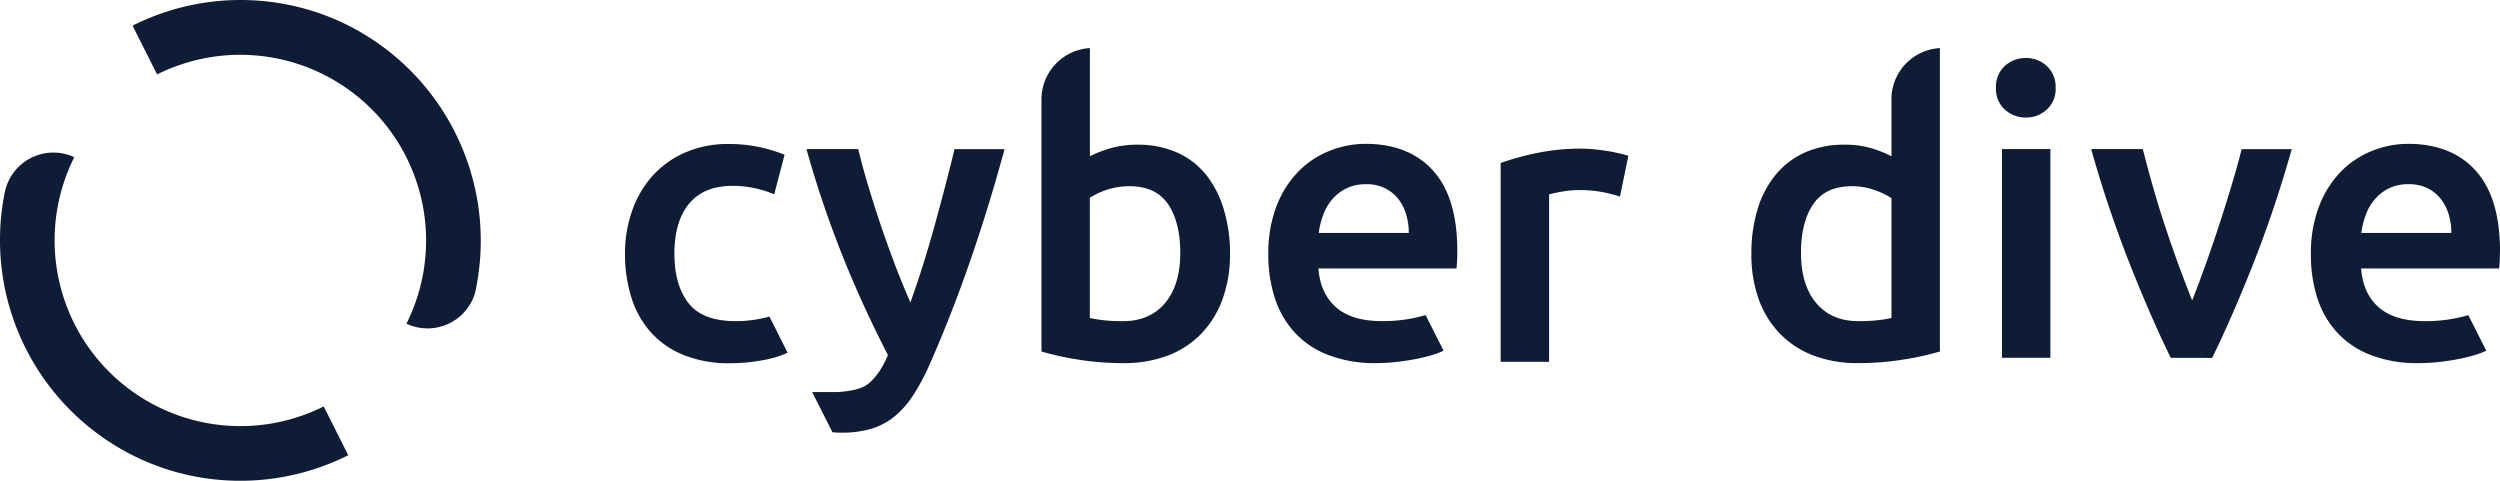 <svg xmlns="http://www.w3.org/2000/svg" width="208" height="40" fill="none"><path fill="#0E1C35" d="M26.931 33.816a15.472 15.472 0 0 1-17.859-2.89A15.45 15.45 0 0 1 6.18 13.078a4.126 4.126 0 0 0-5.73 2.7l-.015.047c-.023.112-.049.233-.07.345a20.028 20.028 0 0 0 2.373 13.917 20.048 20.048 0 0 0 10.965 8.9 20.03 20.03 0 0 0 15.272-1.113l-2.044-4.058Zm1.01-32.18a20.003 20.003 0 0 0-16.912.498l2.042 4.058a15.472 15.472 0 0 1 17.853 2.895 15.45 15.45 0 0 1 2.893 17.843 4.123 4.123 0 0 0 5.712-2.567v-.017c.04-.172.077-.34.112-.508a.051.051 0 0 0 0-.038 20.044 20.044 0 0 0-1.96-13.133 20.063 20.063 0 0 0-9.74-9.032ZM64.018 26.34a10.382 10.382 0 0 1-2.81.379c-1.846 0-3.156-.503-3.933-1.509-.776-1.006-1.164-2.374-1.164-4.103 0-1.793.41-3.183 1.232-4.17.82-.983 2.019-1.473 3.586-1.473a8.66 8.66 0 0 1 1.901.202 9.015 9.015 0 0 1 1.583.501l.865-3.288a12.187 12.187 0 0 0-4.66-.899 8.854 8.854 0 0 0-3.588.7 7.848 7.848 0 0 0-2.715 1.923 8.549 8.549 0 0 0-1.713 2.91A10.608 10.608 0 0 0 52 21.115c-.011 1.233.168 2.46.531 3.64a7.867 7.867 0 0 0 1.614 2.887 7.348 7.348 0 0 0 2.733 1.895c1.235.481 2.554.714 3.88.684.934 0 1.865-.09 2.782-.268a8.314 8.314 0 0 0 1.99-.606l-1.513-3.008ZM79.42 12.405c-.508 2.08-1.07 4.233-1.688 6.462a89.278 89.278 0 0 1-1.985 6.296 64.142 64.142 0 0 1-1.266-3.092 95.618 95.618 0 0 1-2.255-6.644 57.341 57.341 0 0 1-.821-3.022h-4.306a87.434 87.434 0 0 0 3.114 9.167 94.761 94.761 0 0 0 3.665 7.973c-.446 1.042-.965 1.815-1.553 2.316-.589.5-1.418.654-2.46.747-.091 0-.184.013-.277.013h-2.017l1.688 3.342c.245.023.492.036.737.036a8.802 8.802 0 0 0 2.466-.316 5.59 5.59 0 0 0 1.935-1.014 7.487 7.487 0 0 0 1.565-1.762c.525-.814.983-1.668 1.37-2.555 2.37-5.361 4.452-11.341 6.247-17.941l-4.159-.006ZM101.812 17.404a8.474 8.474 0 0 0-1.477-2.877 6.456 6.456 0 0 0-2.413-1.842 7.962 7.962 0 0 0-3.281-.646 8.05 8.05 0 0 0-2.245.295 9.824 9.824 0 0 0-1.715.667V4a4.29 4.29 0 0 0-2.862 1.334 4.27 4.27 0 0 0-1.168 2.929v20.982c.99.287 1.996.51 3.015.667 1.26.204 2.535.304 3.812.299 1.261.02 2.514-.195 3.697-.632a7.635 7.635 0 0 0 2.783-1.829 8.122 8.122 0 0 0 1.762-2.873c.426-1.21.635-2.487.616-3.77a12.478 12.478 0 0 0-.524-3.703Zm-4.876 7.806c-.844 1.006-2.009 1.509-3.496 1.509-.55.006-1.102-.02-1.65-.08a10.581 10.581 0 0 1-1.116-.183v-9.999a6.128 6.128 0 0 1 3.298-.964c1.466 0 2.536.498 3.211 1.495.675.996 1.014 2.347 1.017 4.052 0 1.772-.421 3.162-1.264 4.17ZM119.229 14.192c-1.346-1.482-3.217-2.223-5.614-2.225a8.055 8.055 0 0 0-2.994.583 7.541 7.541 0 0 0-2.599 1.724 8.483 8.483 0 0 0-1.815 2.874 10.889 10.889 0 0 0-.683 4.022 11.56 11.56 0 0 0 .536 3.604 7.712 7.712 0 0 0 1.628 2.856 7.393 7.393 0 0 0 2.8 1.895c1.276.482 2.633.714 3.996.684.589-.001 1.177-.034 1.762-.1a21.17 21.17 0 0 0 1.618-.252c.449-.086.893-.197 1.329-.332.313-.09.618-.207.912-.348l-1.492-2.96c-.285.08-.601.16-.949.237-.883.183-1.783.27-2.684.263-1.664 0-2.934-.38-3.81-1.141-.878-.768-1.372-1.846-1.477-3.242h11.488c.025-.223.04-.471.053-.745.012-.274.014-.528.014-.751-.004-2.943-.677-5.158-2.019-6.646Zm-9.511 5.189a7.162 7.162 0 0 1 .371-1.499 4.14 4.14 0 0 1 .749-1.294c.329-.381.73-.692 1.182-.914a3.63 3.63 0 0 1 1.633-.347 3.475 3.475 0 0 1 1.546.316c.426.205.801.499 1.102.863.308.384.539.824.679 1.296.158.512.236 1.044.232 1.579h-7.494ZM205.972 14.192c-1.344-1.482-3.215-2.223-5.612-2.225a8.062 8.062 0 0 0-2.996.583 7.563 7.563 0 0 0-2.599 1.724 8.505 8.505 0 0 0-1.813 2.874 10.868 10.868 0 0 0-.685 4.022c-.015 1.223.164 2.44.529 3.608a7.714 7.714 0 0 0 1.629 2.857 7.363 7.363 0 0 0 2.798 1.894 10.64 10.64 0 0 0 4.013.682 16.22 16.22 0 0 0 1.763-.099c.576-.07 1.117-.154 1.617-.253.449-.086.892-.197 1.329-.332.314-.09.619-.207.913-.348l-1.493-2.959a12.613 12.613 0 0 1-3.631.499c-1.667 0-2.935-.38-3.813-1.141-.878-.762-1.369-1.846-1.477-3.242h11.488c.024-.223.041-.471.051-.745 0-.28.017-.528.017-.751-.009-2.945-.684-5.16-2.028-6.648Zm-9.509 5.189c.066-.512.19-1.015.369-1.499.168-.474.422-.913.749-1.294a3.704 3.704 0 0 1 1.18-.922 3.638 3.638 0 0 1 1.631-.34 3.465 3.465 0 0 1 1.544.316c.426.205.801.5 1.101.864.31.384.541.824.682 1.296.158.512.236 1.044.232 1.579h-7.488ZM134.784 16.354a13.298 13.298 0 0 0-1.382-.358 10.329 10.329 0 0 0-2.047-.181 8.13 8.13 0 0 0-1.416.132 8.687 8.687 0 0 0-1.055.232v13.92h-4.03V13.562a22.527 22.527 0 0 1 2.914-.812 18.194 18.194 0 0 1 3.88-.383c.266 0 .576.017.933.05.356.034.709.078 1.065.133.357.055.699.122 1.032.2.333.078.599.15.8.21l-.694 3.394ZM157.37 8.044V13a10.242 10.242 0 0 0-1.665-.667 7.703 7.703 0 0 0-2.23-.295 7.952 7.952 0 0 0-3.3.646 6.814 6.814 0 0 0-2.43 1.842 8.21 8.21 0 0 0-1.513 2.877 12.585 12.585 0 0 0-.517 3.735c-.019 1.283.19 2.56.616 3.772a7.9 7.9 0 0 0 1.766 2.856 7.737 7.737 0 0 0 2.779 1.812c1.182.437 2.436.651 3.696.632a23.322 23.322 0 0 0 3.811-.299 23.659 23.659 0 0 0 3.017-.667V4a4.288 4.288 0 0 0-2.79 1.253 4.267 4.267 0 0 0-1.24 2.79Zm0 18.412a10.6 10.6 0 0 1-1.116.183c-.547.06-1.096.086-1.646.08-1.489 0-2.656-.503-3.5-1.51-.844-1.006-1.266-2.396-1.266-4.17 0-1.706.34-3.056 1.019-4.051.679-.995 1.75-1.493 3.211-1.495a5.543 5.543 0 0 1 1.882.316 6.17 6.17 0 0 1 1.416.68v9.967ZM171.028 7.32a2.289 2.289 0 0 1-.734 1.793 2.485 2.485 0 0 1-1.731.665 2.537 2.537 0 0 1-1.766-.665 2.316 2.316 0 0 1-.732-1.793 2.345 2.345 0 0 1 .732-1.828 2.537 2.537 0 0 1 1.766-.665 2.498 2.498 0 0 1 1.731.665 2.356 2.356 0 0 1 .734 1.827Zm-.435 22.448h-4.028V12.403h4.028v17.365ZM180.606 29.77c-1.114-2.274-2.255-4.89-3.422-7.847a99.056 99.056 0 0 1-3.197-9.518h4.296c.244.975.526 2.021.844 3.138a79.52 79.52 0 0 0 1.036 3.355c.37 1.123.749 2.209 1.137 3.257s.75 1.995 1.086 2.84c.335-.843.692-1.79 1.07-2.84a124.15 124.15 0 0 0 1.12-3.257c.368-1.122.719-2.24 1.055-3.355.337-1.114.629-2.16.878-3.138h4.163a99.655 99.655 0 0 1-3.192 9.518c-1.171 2.956-2.313 5.574-3.429 7.856l-3.445-.008Z"/></svg>